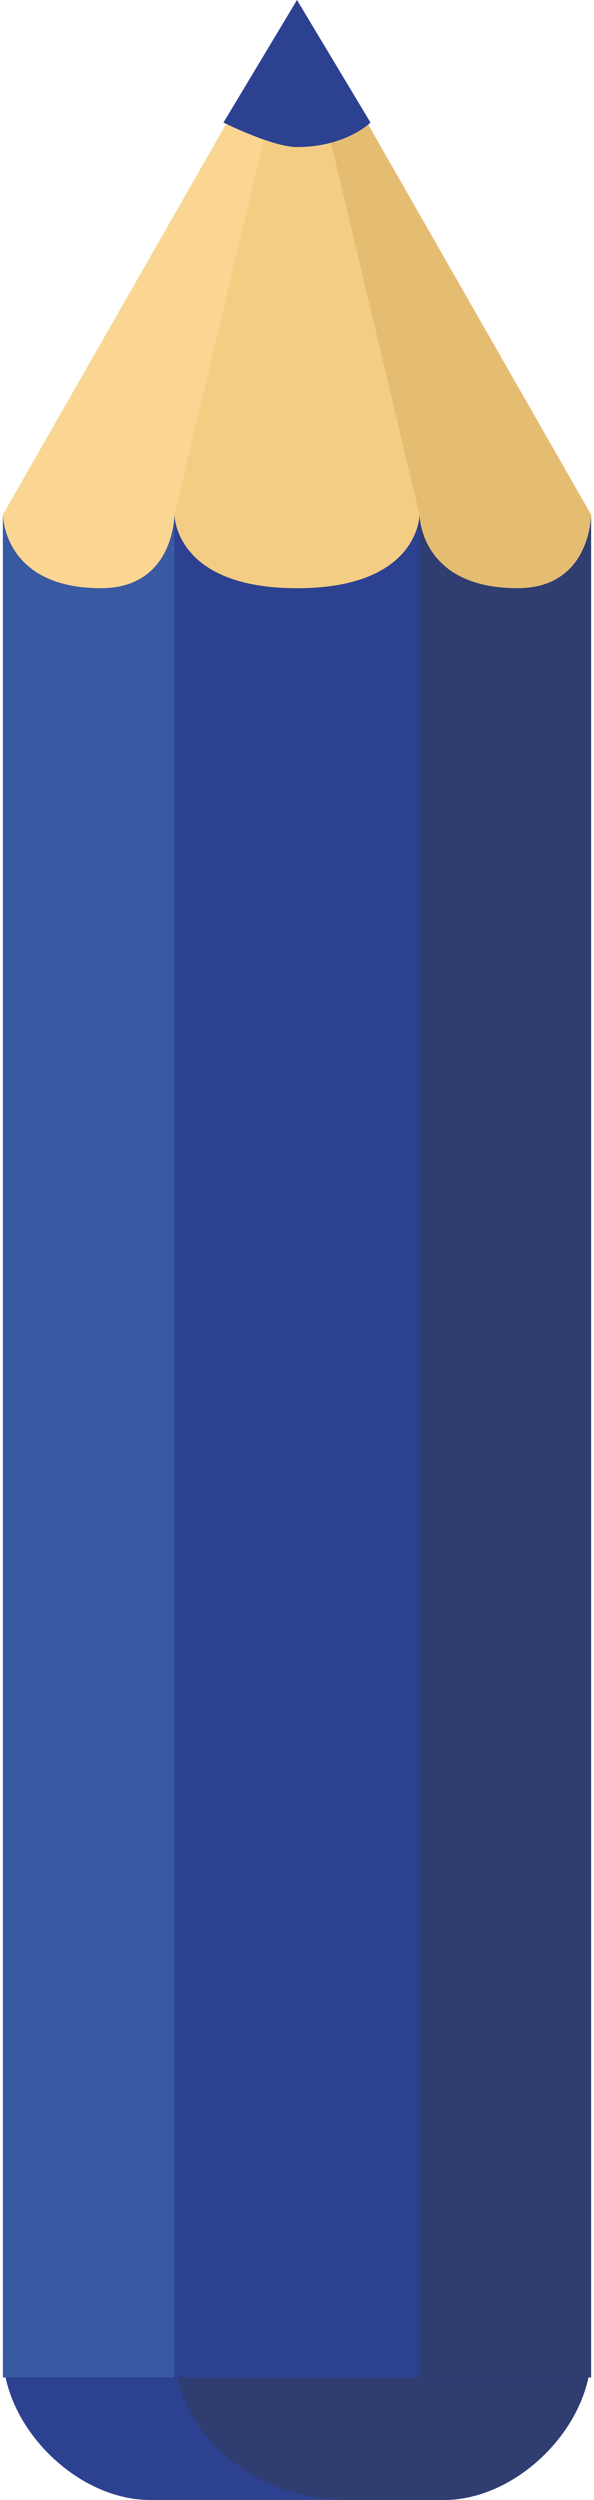 <?xml version="1.0" encoding="UTF-8"?>
<!DOCTYPE svg PUBLIC "-//W3C//DTD SVG 1.1//EN" "http://www.w3.org/Graphics/SVG/1.1/DTD/svg11.dtd">
<!-- Creator: CorelDRAW X7 -->
<svg xmlns="http://www.w3.org/2000/svg" xml:space="preserve" width="24px" height="101px" version="1.1" style="shape-rendering:geometricPrecision; text-rendering:geometricPrecision; image-rendering:optimizeQuality; fill-rule:evenodd; clip-rule:evenodd"
viewBox="0 0 24 102"
 xmlns:xlink="http://www.w3.org/1999/xlink">
 <defs>
  <style type="text/css">
   <![CDATA[
    .fil6 {fill:none}
    .fil3 {fill:#FAD692}
    .fil2 {fill:#F3CD84}
    .fil4 {fill:#E5BD72}
    .fil5 {fill:#3959A3}
    .fil0 {fill:#2D4191}
    .fil1 {fill:#2F3D71}
   ]]>
  </style>
 </defs>
 <g id="Слой_x0020_1">
  <g id="_1196112416">
   <path class="fil0" d="M0 96c0,3 3,6 6,6l12 0c3,0 6,-3 6,-6l-24 0z"/>
   <path class="fil1" d="M7 96c0,3 3,6 7,6l4 0c3,0 6,-3 6,-6l-17 0z"/>
   <polygon class="fil2" points="12,0 0,21 0,25 24,25 24,21 "/>
   <polygon class="fil3" points="0,21 0,25 7,25 7,21 12,0 "/>
   <polygon class="fil4" points="12,0 17,21 17,25 24,25 24,21 "/>
   <path class="fil0" d="M12 0l-3 5c0,0 2,1 3,1 2,0 3,-1 3,-1l-3 -5z"/>
   <path class="fil0" d="M21 24c-4,0 -4,-3 -4,-3 0,0 0,3 -5,3 -5,0 -5,-3 -5,-3 0,0 0,3 -3,3 -4,0 -4,-3 -4,-3l0 76 24 0 0 -76c0,0 0,3 -3,3z"/>
   <path class="fil5" d="M4 24c-4,0 -4,-3 -4,-3l0 76 7 0 0 -76c0,0 0,3 -3,3z"/>
   <path class="fil1" d="M21 24c-4,0 -4,-3 -4,-3l0 76 7 0 0 -76c0,0 0,3 -3,3z"/>
  </g>
  <rect class="fil6" width="24.275" height="102.158"/>
 </g>
</svg>

